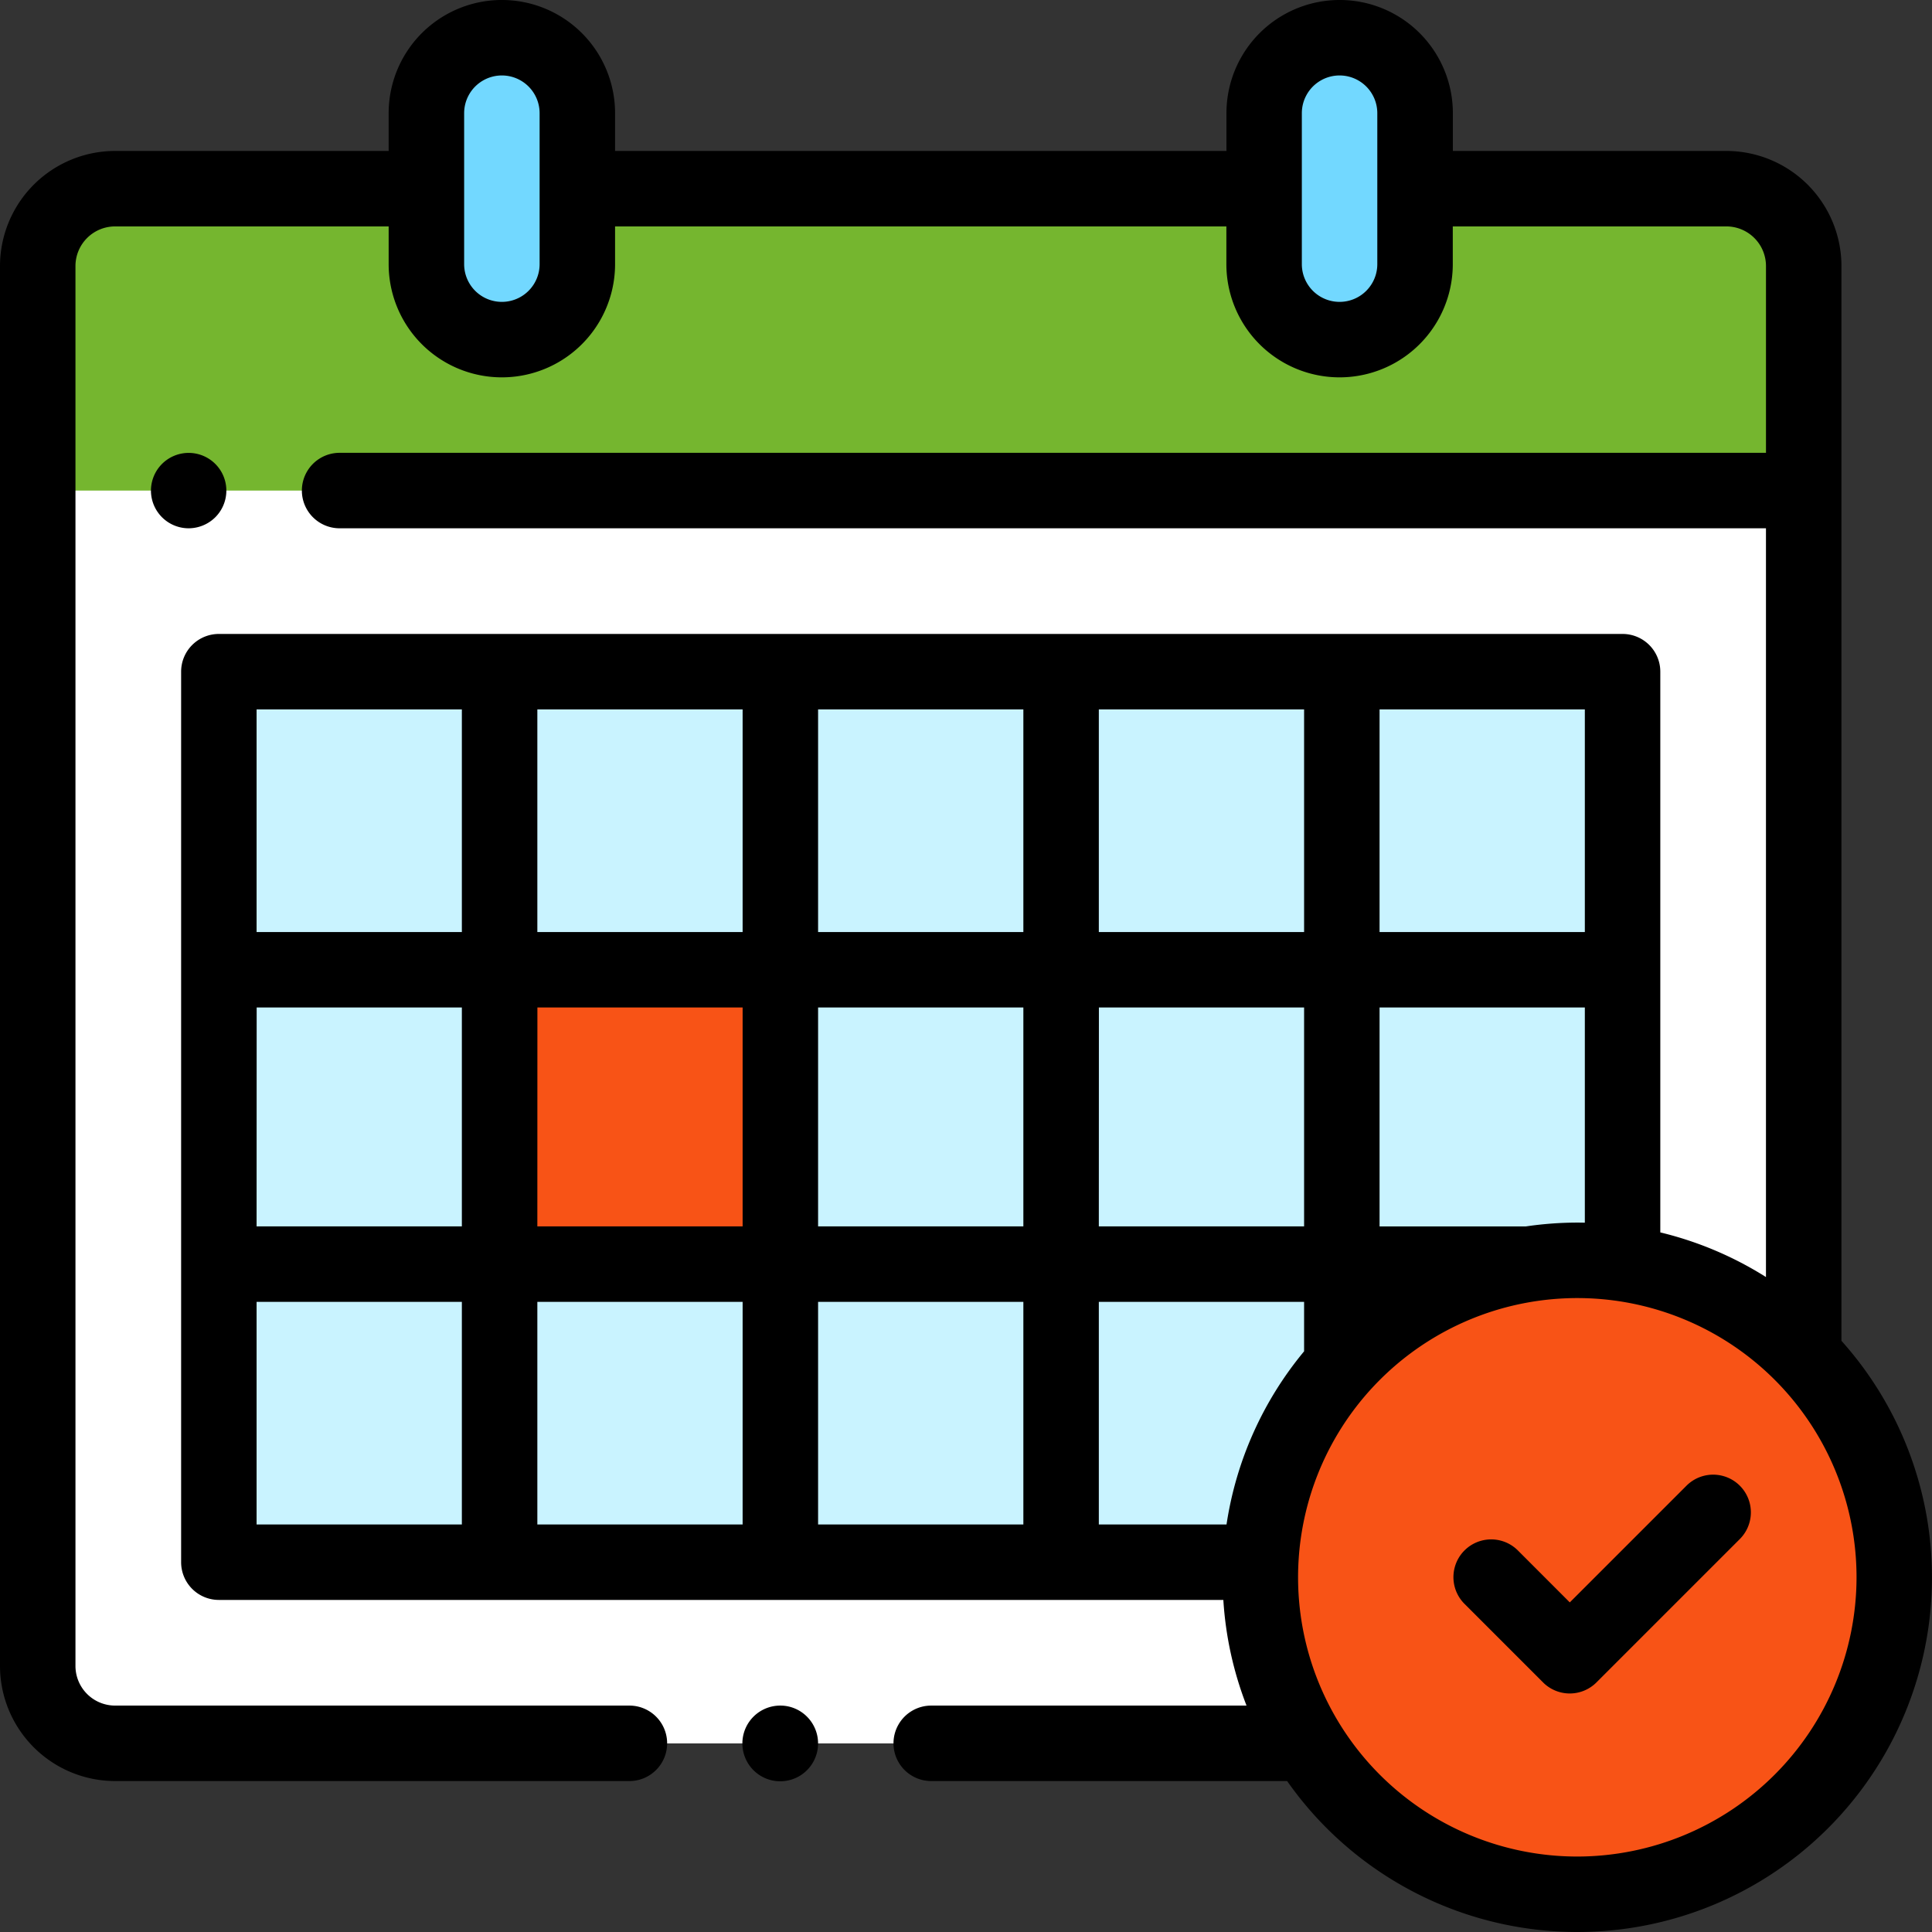 <svg xmlns="http://www.w3.org/2000/svg" width="100" height="100" viewBox="0 0 100 100">
  <rect x="0" y="0" width="100" height="100" fill="#333333" stroke="none"/>
  <g id="Grupo_109494" data-name="Grupo 109494" transform="translate(5280.071 2011.674)">
    <g id="XMLID_1156_" transform="translate(-5280.071 -2011.674)">
      <path id="XMLID_1446_" d="M97.4,50H14a4,4,0,0,0-4,4v72.461a4,4,0,0,0,4,4H97.4a4,4,0,0,0,4-4V54A4,4,0,0,0,97.4,50Z" transform="translate(-8.047 -40.234)" fill="#fff"/>
      <path id="XMLID_1445_" d="M29.336,50H14a4,4,0,0,0-4,4v72.461a4,4,0,0,0,4,4H97.4a4,4,0,0,0,4-4V54a4,4,0,0,0-4-4H82.07" transform="translate(-8.047 -40.234)" fill="#fff"/>
      <path id="XMLID_1410_" d="M97.4,50H14a4,4,0,0,0-4,4v72.461a4,4,0,0,0,4,4H97.4a4,4,0,0,0,4-4V54A4,4,0,0,0,97.4,50Z" transform="translate(-8.047 -40.234)" fill="#fff"/>
      <rect id="XMLID_1498_" width="72.656" height="46.094" transform="translate(11.328 34.766)" fill="#c9f3ff"/>
      <path id="XMLID_3609_" d="M0,0H14.531V15.039H0Z" transform="translate(25.859 50.195)" fill="#f85316"/>
      <path id="XMLID_2244_" d="M97.4,50H14a4,4,0,0,0-4,4V65.625h91.406V54A4,4,0,0,0,97.4,50Z" transform="translate(-8.047 -40.234)" fill="#75b62f"/>
      <g id="XMLID_2241_" transform="translate(22.07 1.953)">
        <path id="XMLID_2243_" d="M116.906,25.625h0A3.906,3.906,0,0,1,113,21.719V13.906A3.906,3.906,0,0,1,116.906,10h0a3.906,3.906,0,0,1,3.906,3.906v7.813A3.906,3.906,0,0,1,116.906,25.625Z" transform="translate(-113 -10)" fill="#72d8ff"/>
        <path id="XMLID_2242_" d="M338.906,25.625h0a3.906,3.906,0,0,0,3.906-3.906V13.906A3.906,3.906,0,0,0,338.906,10h0A3.906,3.906,0,0,0,335,13.906v7.813A3.906,3.906,0,0,0,338.906,25.625Z" transform="translate(-291.641 -10)" fill="#72d8ff"/>
      </g>
      <path id="XMLID_1443_" d="M16.406,0A16.406,16.406,0,1,1,0,16.406,16.406,16.406,0,0,1,16.406,0Z" transform="translate(65.234 65.234)" fill="#f85316"/>
      <g id="XMLID_416_">
        <path id="XMLID_419_" d="M95.313,69.4V13.77a5.964,5.964,0,0,0-5.957-5.957H75.2V5.859a5.859,5.859,0,0,0-11.719,0V7.813H31.836V5.859a5.859,5.859,0,0,0-11.719,0V7.813H5.957A5.964,5.964,0,0,0,0,13.77V86.23a5.964,5.964,0,0,0,5.957,5.957H32.578a1.953,1.953,0,0,0,0-3.906H5.957A2.053,2.053,0,0,1,3.906,86.23V13.77a2.053,2.053,0,0,1,2.051-2.051h14.16v1.953a5.859,5.859,0,0,0,11.719,0V11.719H63.477v1.953a5.859,5.859,0,0,0,11.719,0V11.719h14.16a2.053,2.053,0,0,1,2.051,2.051v9.668H17.578a1.953,1.953,0,0,0,0,3.906H91.406V66.1a18.258,18.258,0,0,0-5.469-2.311V34.766a1.953,1.953,0,0,0-1.953-1.953H11.328a1.953,1.953,0,0,0-1.953,1.953V80.859a1.953,1.953,0,0,0,1.953,1.953H63.32a18.222,18.222,0,0,0,1.2,5.469H48.2a1.953,1.953,0,0,0,0,3.906H66.622A18.352,18.352,0,1,0,95.313,69.4ZM27.93,13.672a1.953,1.953,0,0,1-3.906,0V5.859a1.953,1.953,0,0,1,3.906,0Zm43.359,0a1.953,1.953,0,0,1-3.906,0V5.859a1.953,1.953,0,0,1,3.906,0ZM81.641,63.281a18.436,18.436,0,0,0-2.674.2H71.406V52.148H82.031V63.286C81.9,63.283,81.771,63.281,81.641,63.281ZM63.485,78.906h-6.61V67.383H67.5v2.561A18.29,18.29,0,0,0,63.485,78.906Zm-50.2-26.758H23.906V63.477H13.281Zm14.531,0H38.438V63.477H27.813Zm29.063,0H67.5V63.477H56.875ZM52.969,63.477H42.344V52.148H52.969Zm3.906-15.234V36.719H67.5V48.242Zm-3.906,0H42.344V36.719H52.969Zm-14.531,0H27.813V36.719H38.438Zm0,19.141V78.906H27.813V67.383Zm3.906,0H52.969V78.906H42.344V67.383ZM82.031,48.242H71.406V36.719H82.031ZM23.906,36.719V48.242H13.281V36.719ZM13.281,67.383H23.906V78.906H13.281ZM81.641,96.094A14.453,14.453,0,1,1,96.094,81.641,14.469,14.469,0,0,1,81.641,96.094Z"/>
        <path id="XMLID_1115_" d="M397.229,391.4l-6.04,6.04-2.688-2.69a1.954,1.954,0,0,0-2.761,2.766l4.067,4.067a1.954,1.954,0,0,0,2.761,0l7.422-7.422a1.952,1.952,0,0,0-2.761-2.761Z" transform="translate(-309.937 -314.5)"/>
        <path id="XMLID_1116_" d="M198.753,452a1.959,1.959,0,1,0,1.382.576A1.943,1.943,0,0,0,198.753,452Z" transform="translate(-158.363 -363.719)"/>
        <path id="XMLID_1120_" d="M43.334,123.334a1.951,1.951,0,1,0-1.381.573A1.965,1.965,0,0,0,43.334,123.334Z" transform="translate(-32.188 -96.563)"/>
      </g>
    </g>
  </g>
</svg>

